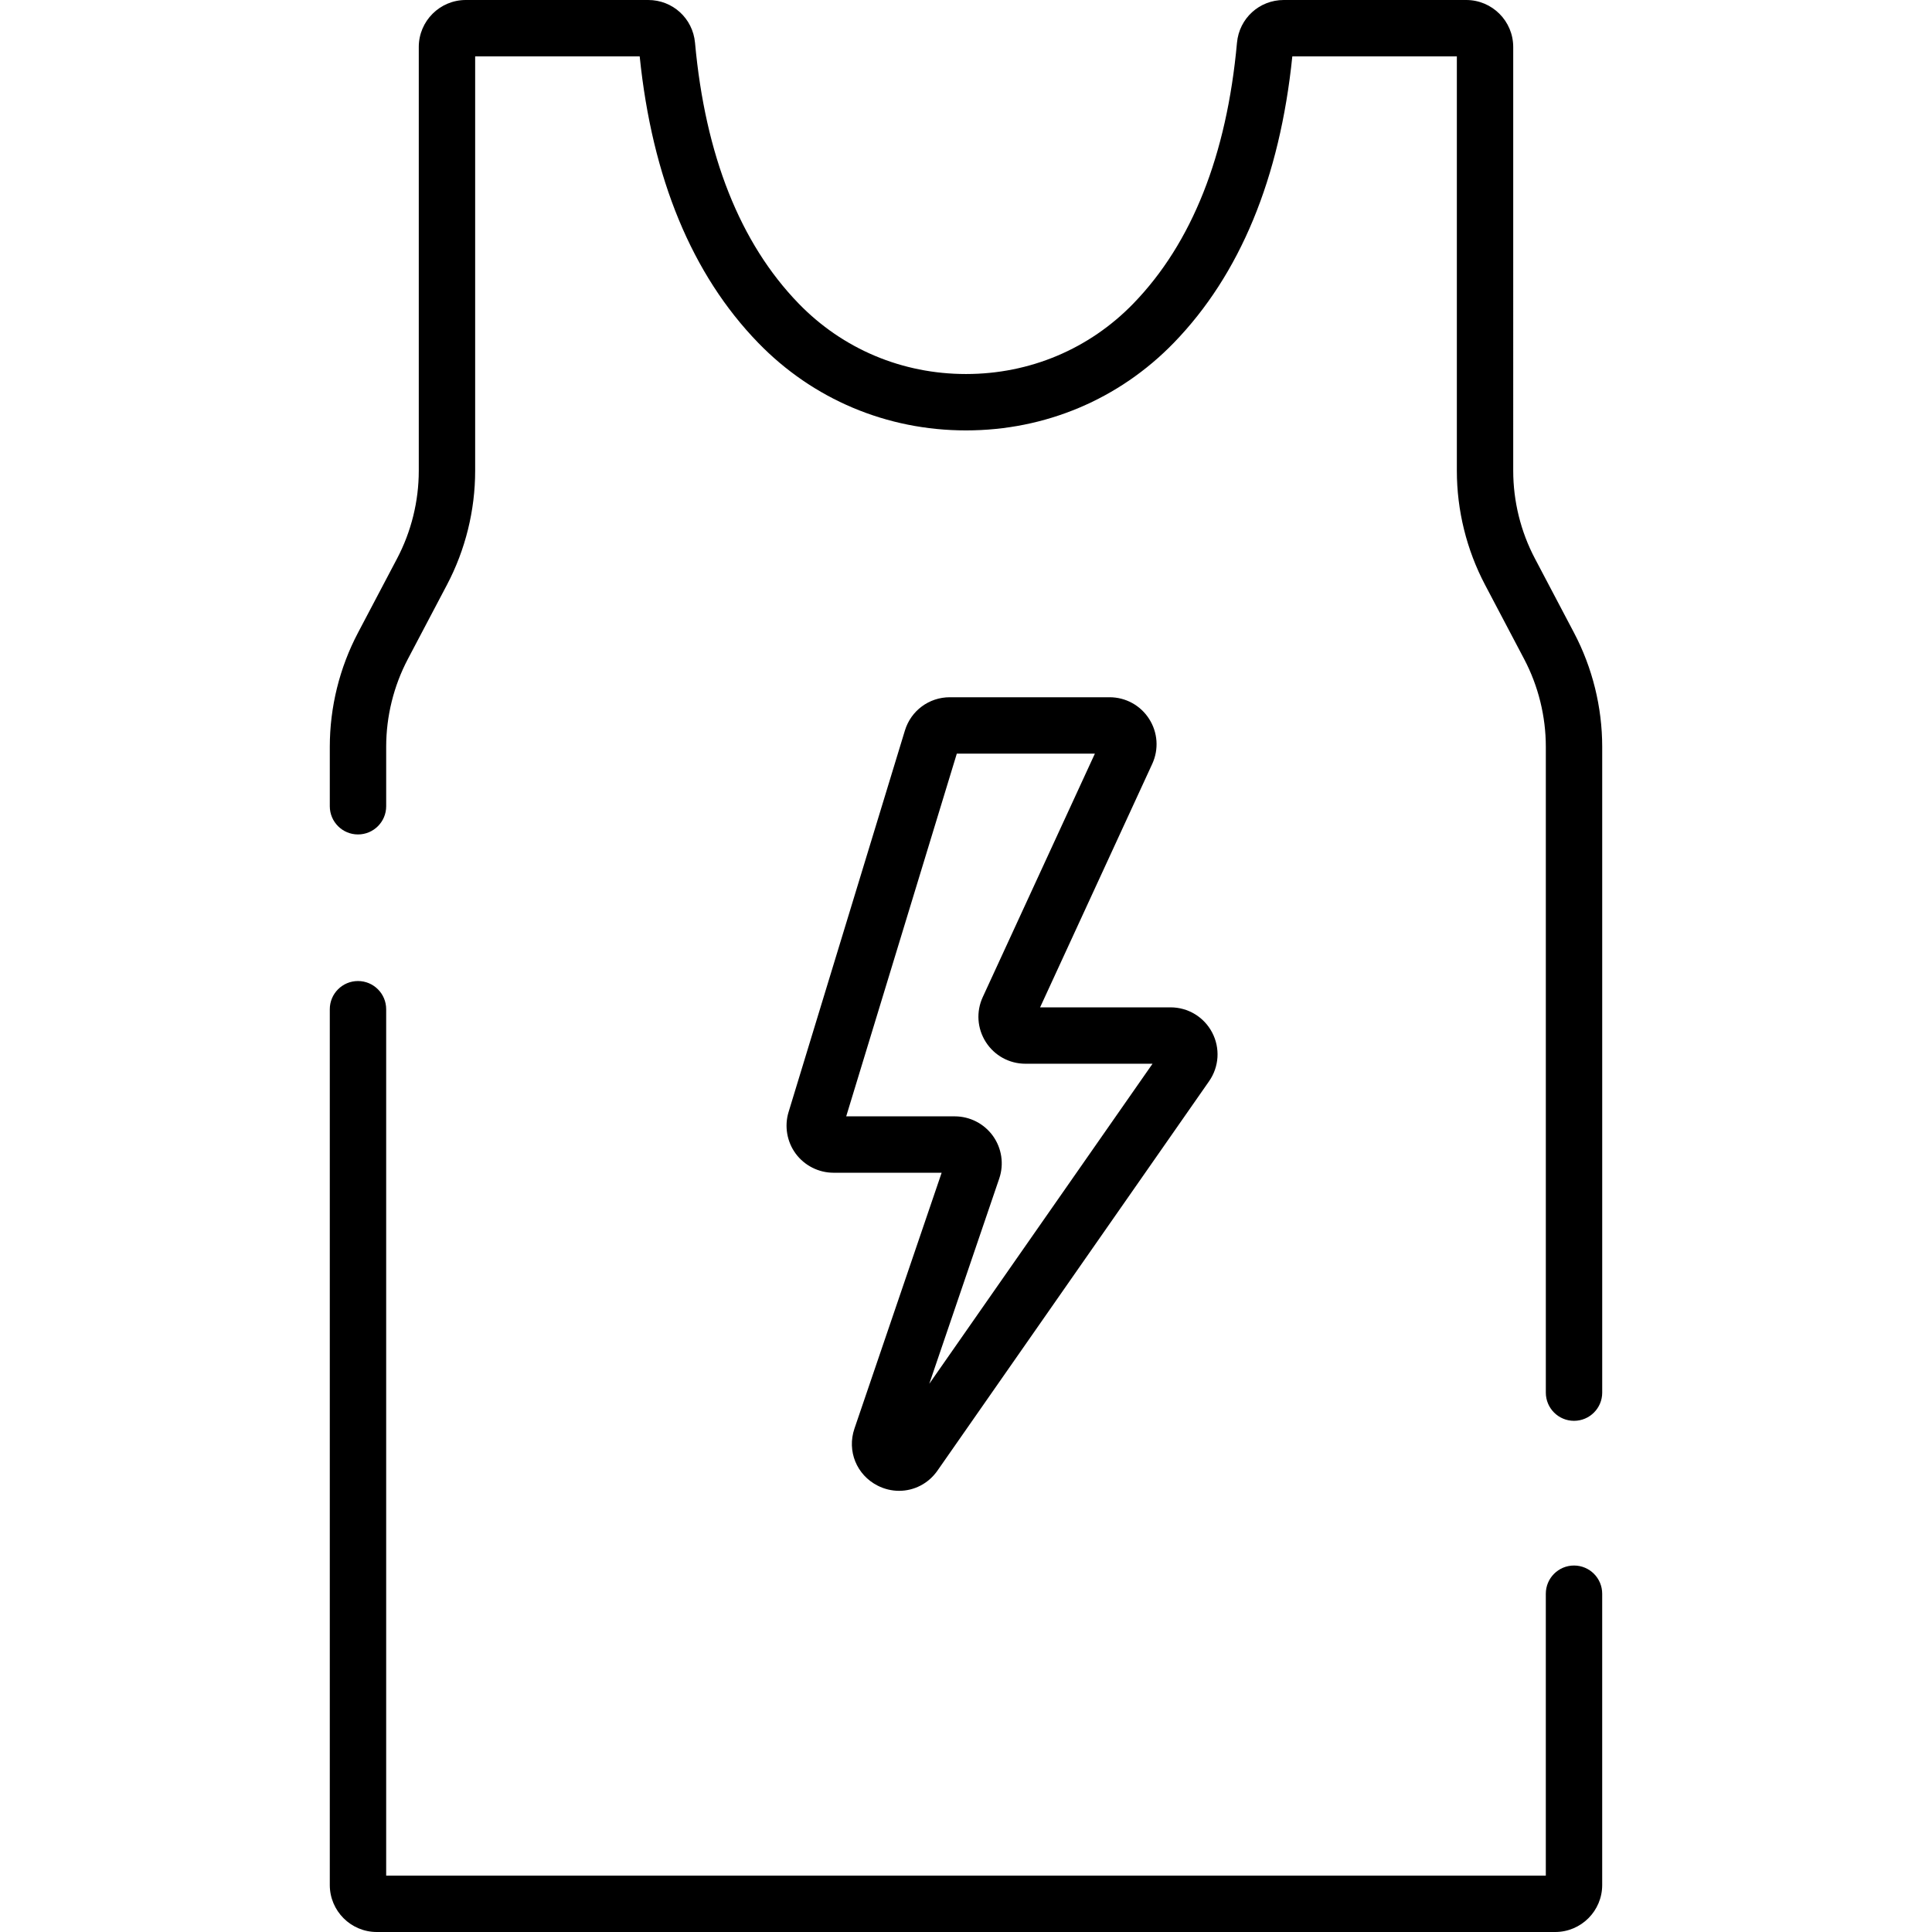 <?xml version="1.0" encoding="iso-8859-1"?>
<!-- Generator: Adobe Illustrator 19.0.0, SVG Export Plug-In . SVG Version: 6.00 Build 0)  -->
<svg version="1.1" id="Capa_1" xmlns="http://www.w3.org/2000/svg"  x="0px" y="0px"
	 viewBox="0 0 511.999 511.999" style="enable-background:new 0 0 511.999 511.999;" xml:space="preserve">
<g>
	<g>
		<path d="M417.127,167.683l-10.36-19.669c-3.761-7.14-5.749-15.179-5.749-23.25V12.451C401.018,5.586,395.433,0,388.567,0h-48.359
			c-6.479,0-11.807,4.87-12.395,11.328c-2.72,29.868-11.957,53.119-27.456,69.106c-11.682,12.049-27.435,18.685-44.358,18.685
			c-16.923,0-32.676-6.636-44.357-18.685c-15.499-15.988-24.737-39.238-27.456-69.107C183.597,4.87,178.268,0,171.79,0h-48.359
			c-6.866,0-12.451,5.586-12.451,12.451v112.313c0,8.07-1.988,16.11-5.749,23.25l-10.36,19.668
			c-4.888,9.279-7.471,19.726-7.471,30.214v15.768c0,4.126,3.345,7.471,7.471,7.471s7.471-3.345,7.471-7.471v-15.768
			c0-8.071,1.988-16.11,5.749-23.25l10.36-19.668c4.888-9.279,7.471-19.727,7.471-30.214V14.942h43.602
			c3.305,32.285,13.861,57.811,31.391,75.893c14.52,14.978,34.083,23.227,55.085,23.227c21,0,40.567-8.25,55.086-23.227
			c17.529-18.082,28.085-43.608,31.39-75.893h43.602v109.823c0,10.488,2.584,20.935,7.471,30.214l10.36,19.669
			c3.761,7.14,5.749,15.179,5.749,23.25v171.161c0,4.126,3.344,7.471,7.471,7.471c4.126,0,7.471-3.345,7.471-7.471V197.897
			C424.598,187.409,422.015,176.962,417.127,167.683z"/>
	</g>
</g>
<g>
	<g>
		<path d="M417.127,414.879c-4.126,0-7.471,3.345-7.471,7.471v74.708H102.341V267.455c0-4.126-3.345-7.471-7.471-7.471
			c-4.126,0-7.471,3.345-7.471,7.471v232.093c0,6.866,5.586,12.451,12.451,12.451h312.296c6.866,0,12.451-5.586,12.451-12.451
			V422.35C424.598,418.224,421.254,414.879,417.127,414.879z"/>
	</g>
</g>
<g>
	<g>
		<path d="M321.244,273.651c-2.154-4.127-6.383-6.692-11.039-6.692h-34.569l29.718-64.519c1.782-3.877,1.474-8.334-0.827-11.926
			c-2.301-3.592-6.22-5.736-10.484-5.736h-42.324c-5.515,0-10.302,3.544-11.91,8.82l-30.83,101.106
			c-1.145,3.757-0.434,7.885,1.904,11.042c2.338,3.156,6.078,5.041,10.006,5.041h28.656l-23.108,67.804
			c-2.022,5.932,0.569,12.293,6.16,15.125c1.826,0.925,3.765,1.369,5.674,1.368c3.939,0,7.75-1.891,10.165-5.353l71.982-103.198
			C323.081,282.715,323.398,277.779,321.244,273.651z M246.268,366.719l18.542-54.407c1.293-3.793,0.672-8.004-1.66-11.263
			c-2.333-3.259-6.118-5.205-10.125-5.205h-28.773l29.311-96.125h36.591l-29.717,64.519c-1.785,3.874-1.478,8.332,0.822,11.924
			c2.301,3.592,6.221,5.737,10.486,5.737h33.686L246.268,366.719z"/>
	</g>
</g>
<g>
</g>
<g>
</g>
<g>
</g>
<g>
</g>
<g>
</g>
<g>
</g>
<g>
</g>
<g>
</g>
<g>
</g>
<g>
</g>
<g>
</g>
<g>
</g>
<g>
</g>
<g>
</g>
<g>
</g>
</svg>
